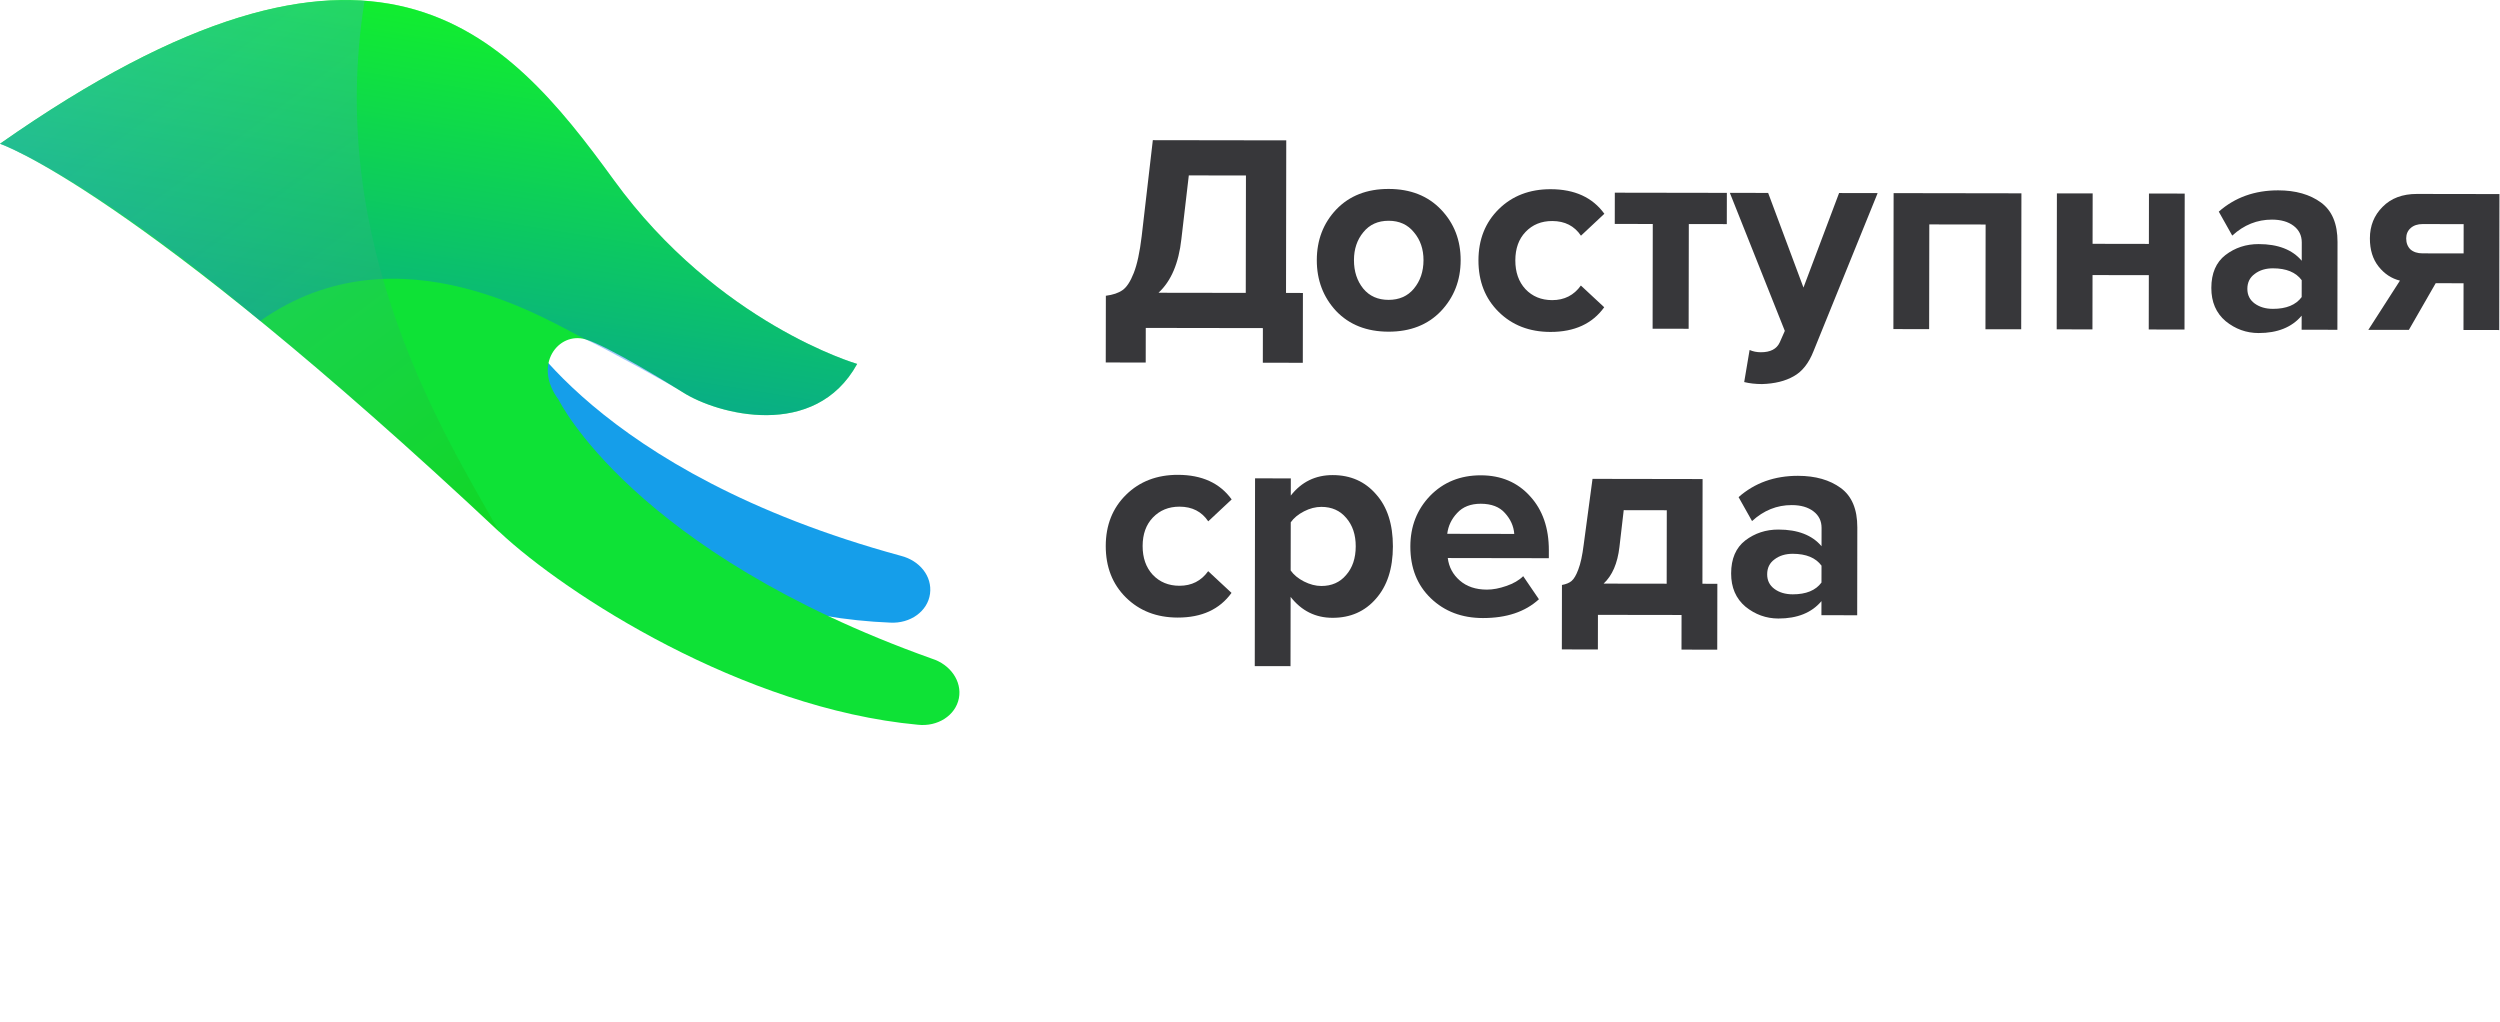 <svg width="137" height="56" viewBox="0 0 137 56" fill="none" xmlns="http://www.w3.org/2000/svg">
<path d="M27.246 16.734L27.169 16.763C26.818 16.932 26.468 17.104 26.131 17.3C25.763 17.514 25.422 17.761 25.069 17.992C24.902 18.134 24.736 18.279 24.574 18.429C24.254 18.724 23.948 19.036 23.657 19.357C23.48 19.55 22.985 19.958 22.933 20.215C22.933 20.195 23.59 19.33 23.261 19.802C23.207 19.879 23.151 19.954 23.095 20.032C22.968 20.211 22.844 20.392 22.723 20.577C22.515 20.892 22.315 21.216 22.124 21.54C22.043 21.68 21.966 21.821 21.889 21.962C22.995 22.86 24.141 23.812 25.329 24.816C29.139 28.017 39.175 33.748 48.79 34.12C49.882 34.179 50.836 33.503 50.965 32.54C51.094 31.577 50.397 30.722 49.374 30.46C32.516 25.87 28.186 17.402 28.186 17.402C27.978 17.159 27.809 16.886 27.685 16.591C27.531 16.634 27.388 16.682 27.246 16.734Z" fill="#159EEA"/>
<path d="M52.548 38.259C52.725 37.331 52.078 36.414 51.071 36.096C34.673 30.242 30.613 21.908 30.613 21.908C29.172 19.982 30.613 18.159 32.086 18.595C33.29 18.953 36.75 21.076 37.395 21.484C39.321 22.726 44.666 24.132 46.972 19.943C46.972 19.943 39.36 17.743 33.637 9.867C27.704 1.706 20.539 -6.532 0 7.877C0 7.877 7.269 10.295 27.369 29.15C30.998 32.556 40.708 38.823 50.291 39.715C51.377 39.839 52.365 39.214 52.548 38.259Z" fill="#0EE236"/>
<path opacity="0.39" d="M32.088 18.593C33.227 19.124 36.752 21.074 37.397 21.482C39.323 22.724 44.668 24.13 46.974 19.941C46.974 19.941 39.361 17.741 33.639 9.865C27.706 1.704 20.541 -6.534 0.002 7.875C0.002 7.875 4.569 9.459 14.265 17.583C21.866 12.221 30.32 17.768 32.088 18.593Z" fill="url(#paint0_linear)"/>
<path opacity="0.31" d="M19.978 0.049C15.134 -0.301 8.791 1.718 0.002 7.887C0.002 7.887 7.271 10.304 27.371 29.16C24.515 24.057 17.802 13.616 19.978 0.049Z" fill="url(#paint1_linear)"/>
<path d="M60.595 19.864L60.601 16.208C60.992 16.157 61.295 16.055 61.511 15.901C61.738 15.747 61.944 15.433 62.13 14.96C62.316 14.488 62.461 13.814 62.565 12.94L63.175 7.681L70.487 7.692L70.474 16.053L71.4 16.055L71.394 19.881L69.203 19.877L69.206 17.98L62.788 17.97L62.785 19.867L60.595 19.864ZM64.74 13.098C64.594 14.424 64.176 15.406 63.486 16.043L68.268 16.05L68.278 9.617L65.147 9.612L64.74 13.098Z" fill="#37373A"/>
<path d="M78.96 17.054C78.239 17.804 77.282 18.178 76.089 18.176C74.896 18.174 73.94 17.797 73.221 17.045C72.513 16.283 72.159 15.352 72.161 14.251C72.163 13.151 72.519 12.226 73.23 11.476C73.951 10.726 74.908 10.352 76.101 10.354C77.294 10.356 78.25 10.733 78.969 11.485C79.687 12.237 80.046 13.163 80.044 14.264C80.042 15.364 79.681 16.294 78.96 17.054ZM74.704 15.813C75.043 16.225 75.505 16.432 76.091 16.433C76.677 16.433 77.141 16.229 77.481 15.818C77.831 15.396 78.007 14.877 78.008 14.26C78.009 13.654 77.835 13.144 77.486 12.732C77.147 12.31 76.684 12.098 76.098 12.098C75.512 12.097 75.049 12.307 74.709 12.728C74.369 13.139 74.198 13.648 74.197 14.254C74.196 14.871 74.365 15.391 74.704 15.813Z" fill="#37373A"/>
<path d="M84.962 18.19C83.811 18.188 82.865 17.821 82.126 17.09C81.386 16.359 81.017 15.417 81.019 14.265C81.021 13.123 81.393 12.188 82.134 11.459C82.876 10.73 83.823 10.367 84.975 10.368C86.291 10.37 87.272 10.819 87.919 11.715L86.637 12.916C86.278 12.381 85.754 12.113 85.064 12.112C84.468 12.111 83.979 12.31 83.598 12.711C83.227 13.101 83.041 13.62 83.04 14.268C83.039 14.916 83.223 15.441 83.593 15.843C83.973 16.244 84.461 16.446 85.058 16.447C85.726 16.448 86.251 16.181 86.632 15.647L87.911 16.837C87.262 17.741 86.279 18.192 84.962 18.19Z" fill="#37373A"/>
<path d="M92.538 18.017L90.563 18.013L90.572 12.275L88.489 12.271L88.492 10.559L94.632 10.569L94.629 12.281L92.547 12.278L92.538 18.017Z" fill="#37373A"/>
<path d="M95.582 20.937L95.878 19.179C96.063 19.261 96.269 19.303 96.495 19.303C97.019 19.304 97.364 19.125 97.529 18.765L97.808 18.133L94.796 10.569L96.894 10.572L98.83 15.759L100.782 10.578L102.895 10.582L99.38 19.246C99.121 19.904 98.761 20.361 98.298 20.617C97.834 20.884 97.253 21.027 96.554 21.047C96.194 21.046 95.87 21.009 95.582 20.937Z" fill="#37373A"/>
<path d="M110.762 18.045L108.803 18.042L108.812 12.303L105.726 12.298L105.717 18.037L103.758 18.034L103.77 10.583L110.774 10.594L110.762 18.045Z" fill="#37373A"/>
<path d="M114.666 18.051L112.707 18.048L112.718 10.597L114.678 10.6L114.673 13.361L117.759 13.366L117.763 10.605L119.722 10.608L119.711 18.059L117.751 18.056L117.756 15.079L114.671 15.074L114.666 18.051Z" fill="#37373A"/>
<path d="M128.089 18.072L126.129 18.069L126.131 17.298C125.595 17.935 124.807 18.252 123.769 18.251C123.1 18.25 122.499 18.033 121.965 17.6C121.441 17.157 121.18 16.55 121.181 15.778C121.182 14.976 121.44 14.375 121.955 13.975C122.48 13.574 123.087 13.375 123.776 13.376C124.836 13.377 125.622 13.682 126.135 14.29L126.137 13.287C126.137 12.906 125.989 12.603 125.691 12.376C125.393 12.149 124.997 12.036 124.504 12.035C123.691 12.034 122.966 12.325 122.327 12.911L121.589 11.598C122.474 10.818 123.56 10.429 124.845 10.431C125.802 10.432 126.583 10.655 127.189 11.098C127.795 11.541 128.098 12.262 128.096 13.259L128.089 18.072ZM124.558 16.925C125.288 16.926 125.813 16.711 126.132 16.28L126.134 15.354C125.815 14.922 125.291 14.705 124.561 14.704C124.16 14.703 123.826 14.805 123.558 15.011C123.29 15.206 123.156 15.478 123.155 15.828C123.155 16.167 123.288 16.435 123.555 16.631C123.822 16.826 124.156 16.925 124.558 16.925Z" fill="#37373A"/>
<path d="M132.006 18.078L129.785 18.075L131.517 15.378C131.054 15.264 130.664 15.006 130.346 14.605C130.028 14.203 129.869 13.689 129.87 13.061C129.871 12.372 130.103 11.797 130.567 11.335C131.03 10.862 131.658 10.627 132.45 10.628L136.97 10.635L136.958 18.086L134.999 18.083L135.003 15.522L133.476 15.52L132.006 18.078ZM132.754 13.884L135.006 13.887L135.008 12.283L132.756 12.279C132.489 12.279 132.273 12.35 132.108 12.494C131.943 12.638 131.86 12.828 131.86 13.065C131.86 13.311 131.936 13.512 132.09 13.666C132.255 13.811 132.476 13.883 132.754 13.884Z" fill="#37373A"/>
<path d="M64.538 33.843C63.386 33.841 62.441 33.474 61.701 32.743C60.962 32.012 60.593 31.07 60.595 29.918C60.597 28.777 60.968 27.841 61.71 27.112C62.452 26.383 63.398 26.02 64.55 26.021C65.867 26.023 66.848 26.472 67.495 27.368L66.212 28.569C65.853 28.034 65.329 27.766 64.64 27.765C64.044 27.764 63.555 27.964 63.174 28.364C62.803 28.754 62.617 29.273 62.616 29.921C62.615 30.569 62.799 31.094 63.169 31.496C63.549 31.897 64.037 32.099 64.633 32.1C65.302 32.101 65.827 31.834 66.208 31.3L67.487 32.49C66.837 33.394 65.854 33.845 64.538 33.843Z" fill="#37373A"/>
<path d="M73.023 33.856C72.087 33.855 71.322 33.473 70.726 32.711L70.72 36.506L68.761 36.503L68.777 26.213L70.737 26.216L70.735 27.157C71.322 26.407 72.089 26.033 73.035 26.035C74.012 26.036 74.804 26.387 75.409 27.087C76.025 27.777 76.332 28.729 76.331 29.943C76.329 31.156 76.019 32.112 75.4 32.811C74.793 33.509 74 33.858 73.023 33.856ZM72.409 32.112C72.974 32.113 73.427 31.913 73.767 31.512C74.118 31.112 74.293 30.588 74.294 29.94C74.295 29.302 74.121 28.782 73.772 28.381C73.433 27.979 72.981 27.778 72.415 27.777C72.097 27.776 71.778 27.858 71.459 28.022C71.14 28.186 70.898 28.387 70.733 28.623L70.728 31.261C70.893 31.498 71.134 31.698 71.453 31.863C71.781 32.029 72.1 32.111 72.409 32.112Z" fill="#37373A"/>
<path d="M81.261 33.869C80.109 33.867 79.159 33.506 78.409 32.785C77.659 32.064 77.285 31.117 77.287 29.944C77.289 28.844 77.65 27.919 78.371 27.169C79.103 26.42 80.029 26.046 81.15 26.047C82.261 26.049 83.16 26.431 83.848 27.193C84.536 27.945 84.879 28.933 84.877 30.157L84.876 30.589L79.338 30.58C79.399 31.074 79.619 31.486 79.999 31.815C80.379 32.145 80.873 32.31 81.48 32.311C81.809 32.312 82.163 32.245 82.544 32.112C82.935 31.979 83.244 31.8 83.471 31.574L84.333 32.84C83.581 33.528 82.557 33.871 81.261 33.869ZM82.981 29.259C82.951 28.837 82.781 28.457 82.473 28.117C82.176 27.777 81.734 27.607 81.147 27.605C80.592 27.605 80.16 27.774 79.851 28.113C79.542 28.441 79.361 28.822 79.309 29.253L82.981 29.259Z" fill="#37373A"/>
<path d="M85.589 35.588L85.595 32.056C85.821 32.015 85.996 31.943 86.12 31.84C86.254 31.727 86.377 31.517 86.491 31.208C86.615 30.89 86.713 30.437 86.786 29.851L87.27 26.242L93.302 26.252L93.293 31.99L94.111 31.992L94.105 35.602L92.146 35.599L92.149 33.701L87.567 33.694L87.564 35.591L85.589 35.588ZM88.98 27.957L88.745 29.978C88.641 30.872 88.352 31.54 87.878 31.982L91.334 31.987L91.34 27.961L88.98 27.957Z" fill="#37373A"/>
<path d="M101.774 33.716L99.814 33.713L99.816 32.942C99.28 33.578 98.493 33.896 97.454 33.895C96.785 33.893 96.184 33.676 95.65 33.244C95.126 32.801 94.865 32.193 94.866 31.422C94.867 30.62 95.125 30.019 95.64 29.618C96.165 29.218 96.772 29.018 97.461 29.02C98.521 29.021 99.307 29.326 99.82 29.933L99.822 28.931C99.823 28.55 99.674 28.247 99.376 28.02C99.078 27.793 98.682 27.679 98.189 27.679C97.376 27.677 96.651 27.969 96.012 28.555L95.274 27.242C96.159 26.462 97.245 26.073 98.531 26.075C99.487 26.076 100.268 26.299 100.874 26.742C101.48 27.185 101.783 27.905 101.781 28.903L101.774 33.716ZM98.243 32.569C98.973 32.57 99.498 32.355 99.817 31.924L99.819 30.998C99.501 30.566 98.976 30.349 98.246 30.348C97.845 30.347 97.511 30.449 97.243 30.654C96.975 30.849 96.841 31.122 96.841 31.471C96.84 31.811 96.973 32.078 97.24 32.274C97.507 32.47 97.841 32.568 98.243 32.569Z" fill="#37373A"/>
<defs>
<linearGradient id="paint0_linear" x1="25.593" y1="0.906" x2="22.546" y2="19.717" gradientUnits="userSpaceOnUse">
<stop stop-color="#15FF24"/>
<stop offset="0.99" stop-color="#005EFF"/>
</linearGradient>
<linearGradient id="paint1_linear" x1="8.284" y1="1.69" x2="28.308" y2="28.458" gradientUnits="userSpaceOnUse">
<stop stop-color="#55A3FF"/>
<stop offset="1" stop-color="#13BF00"/>
</linearGradient>
</defs>
</svg>

